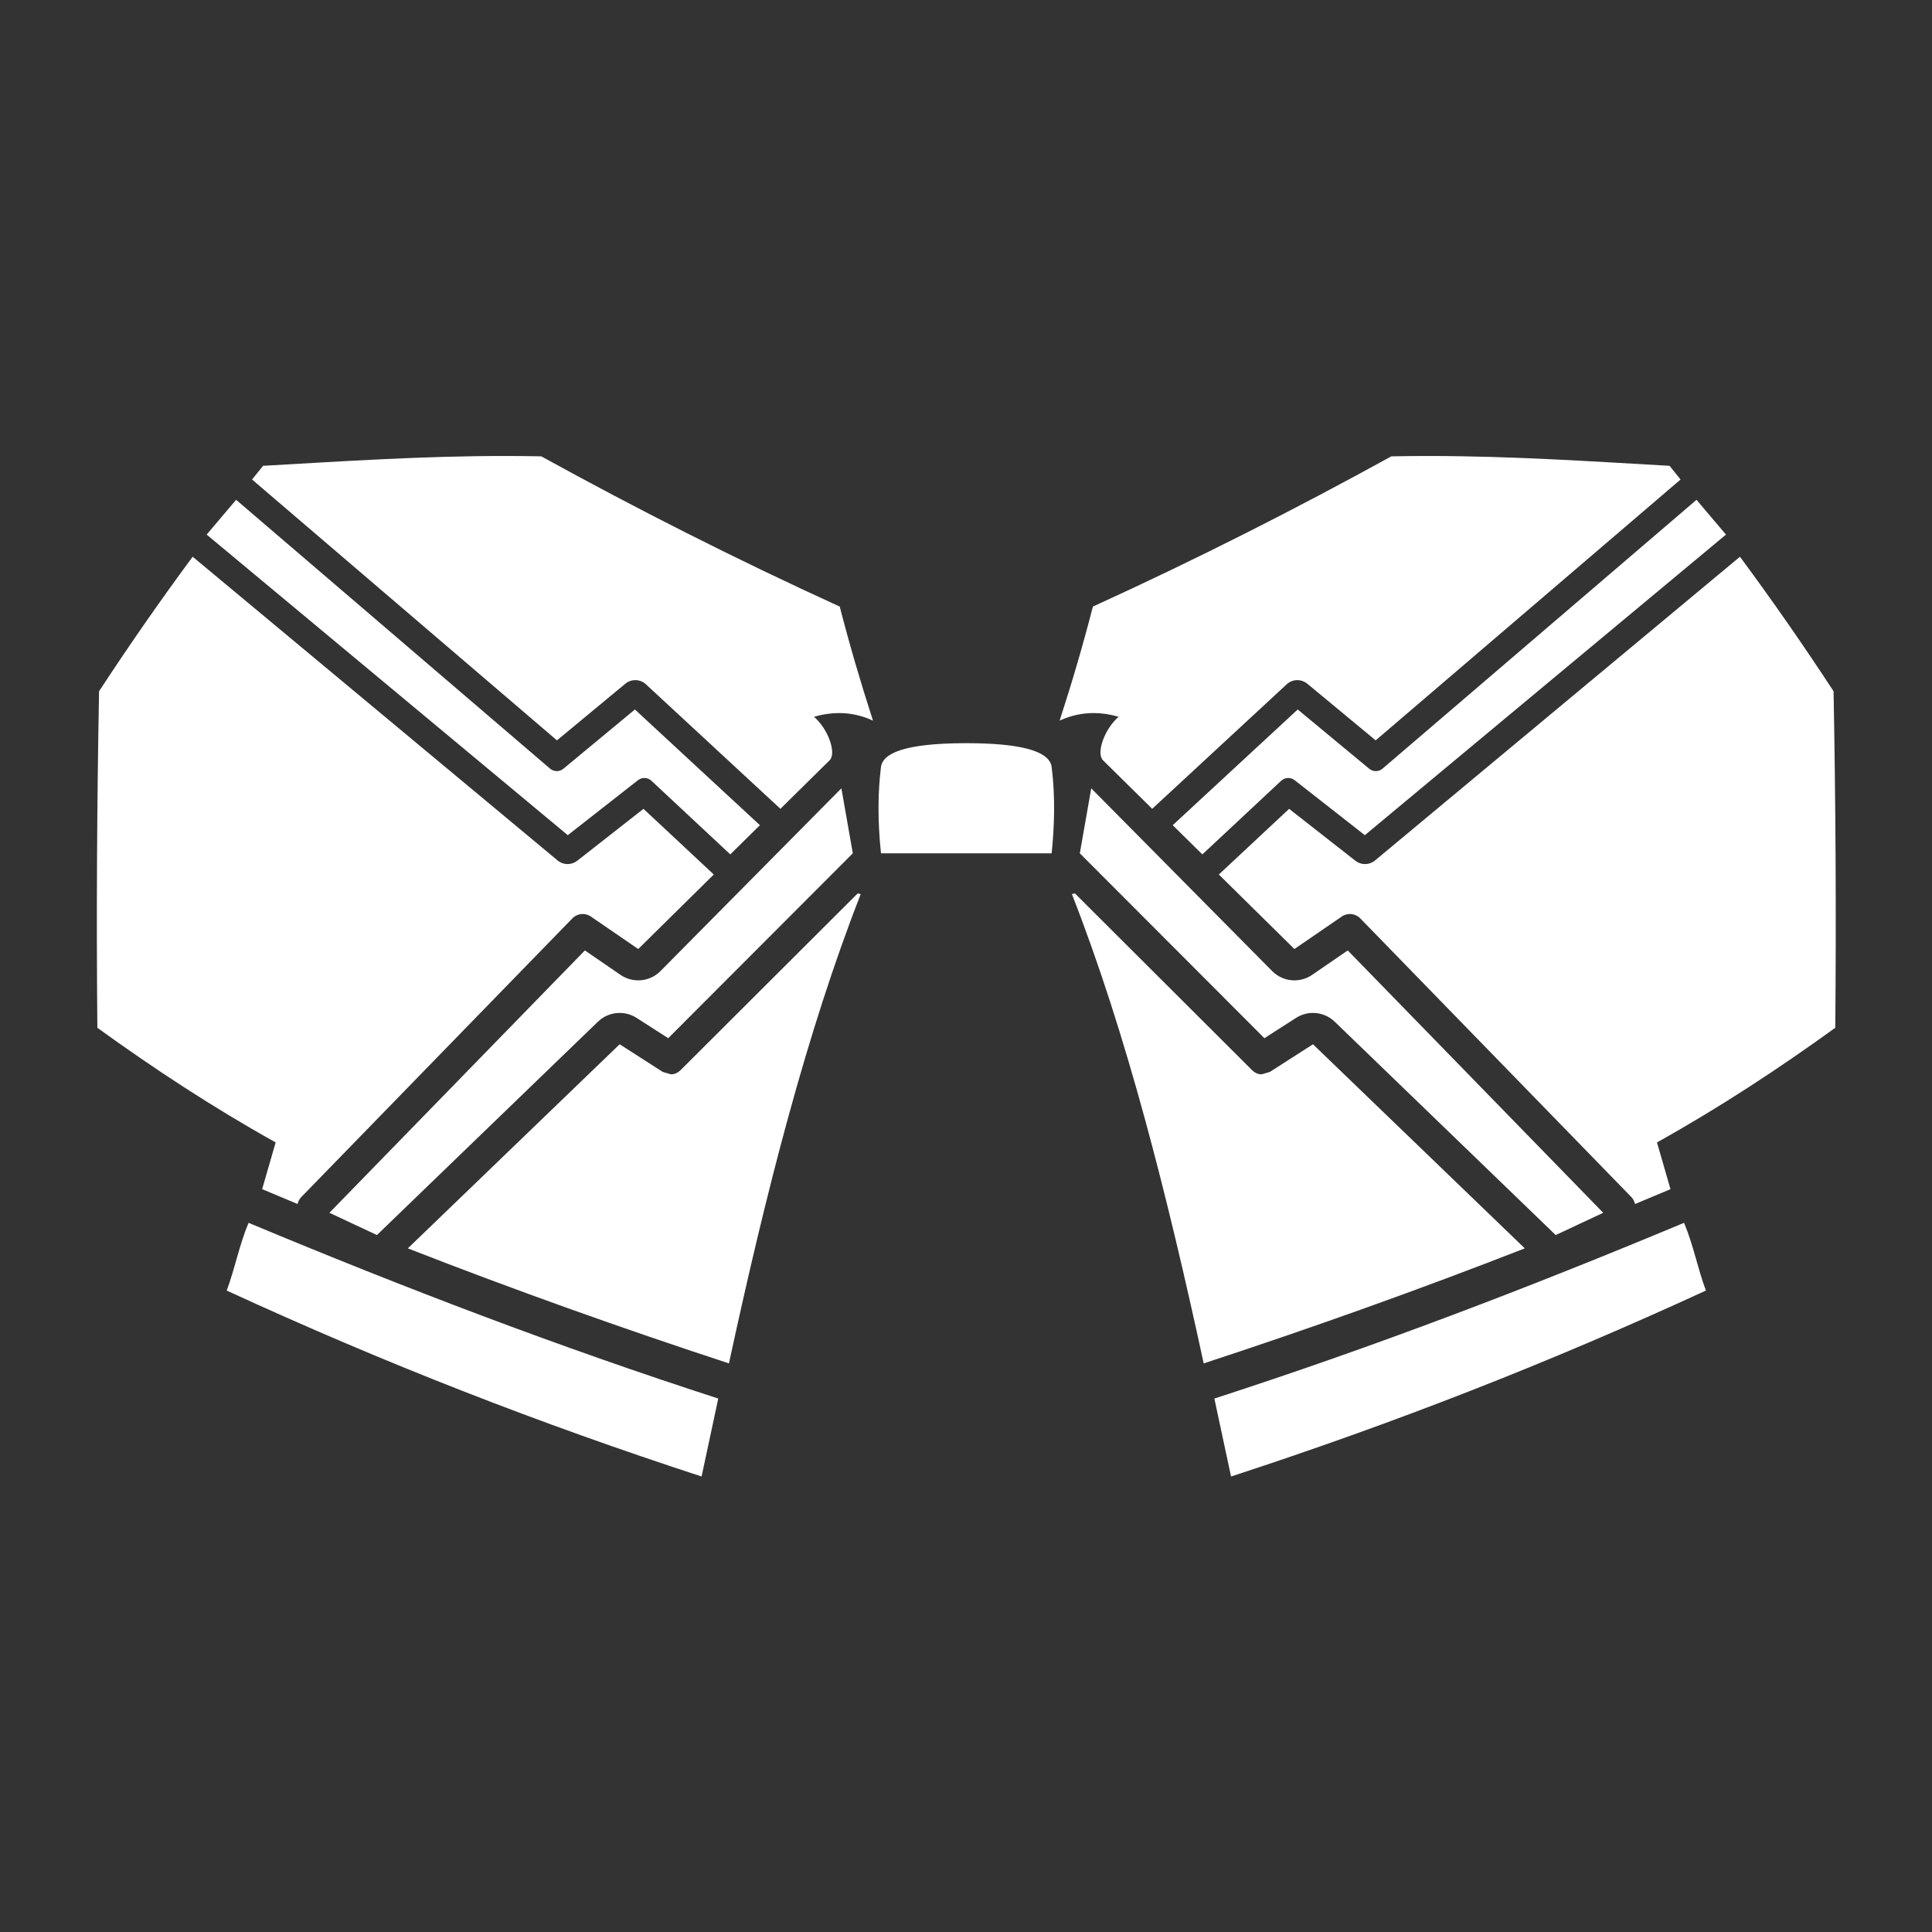 <?xml version="1.0" encoding="UTF-8" standalone="no"?>
<!DOCTYPE svg PUBLIC "-//W3C//DTD SVG 1.1//EN" "http://www.w3.org/Graphics/SVG/1.1/DTD/svg11.dtd">
<svg width="100%" height="100%" viewBox="0 0 1000 1000" version="1.1" xmlns="http://www.w3.org/2000/svg" xmlns:xlink="http://www.w3.org/1999/xlink" xml:space="preserve" xmlns:serif="http://www.serif.com/" style="fill-rule:evenodd;clip-rule:evenodd;stroke-linejoin:round;stroke-miterlimit:2;">
    <rect x="0" y="0" width="1000" height="1000" fill="#333333" stroke="none"/>
    <g transform="matrix(6.612,0,0,6.612,-2918.01,-2080.87)">
        <path d="M573.168,410.476L573.151,410.435C561.083,415.477 548.988,420.109 536.383,424.192L537.689,430.294L537.986,430.197C550.537,426.088 562.515,421.423 574.863,415.738C574.217,414.015 573.888,412.2 573.168,410.476ZM461.062,410.553C473.036,415.549 485.04,420.141 497.547,424.192L496.241,430.294C483.581,426.161 471.512,421.467 459.067,415.738C459.718,414.002 460.047,412.171 460.779,410.435L461.062,410.553ZM539.318,398.469C539.624,398.774 539.921,398.809 540.05,398.807L540.065,398.807C540.099,398.806 540.118,398.802 540.118,398.802L540.725,398.624L544.102,396.458L560.684,412.435C552.5,415.631 544.25,418.579 535.942,421.31L535.547,421.44C532.699,408.265 529.506,395.633 525.229,384.698C525.31,384.682 525.391,384.667 525.472,384.654L539.318,398.469ZM508.519,384.664L508.458,384.654L494.612,398.469C494.319,398.761 494.034,398.805 493.897,398.807L493.88,398.807C493.837,398.807 493.812,398.802 493.812,398.802L493.204,398.624L489.828,396.458L473.246,412.435C481.56,415.681 489.942,418.672 498.383,421.44L498.45,421.131C501.281,408.068 504.458,395.548 508.701,384.698C508.64,384.686 508.58,384.674 508.519,384.664ZM540.927,390.749C541.397,391.213 542.015,391.453 542.638,391.455L542.664,391.455C543.14,391.452 543.618,391.311 544.034,391.026C544.034,391.026 546.824,389.113 546.824,389.113L566.822,409.65L563.103,411.393L545.803,394.691C544.985,393.903 543.734,393.78 542.778,394.393L540.3,395.983L525.851,381.51L526.744,376.423L540.927,390.749ZM470.827,411.393L488.127,394.691C488.6,394.236 489.217,394.002 489.839,394.005L489.864,394.005C490.31,394.012 490.756,394.139 491.152,394.393L493.63,395.983L508.079,381.51L507.186,376.423L493.003,390.749C492.54,391.207 491.932,391.446 491.318,391.455L491.292,391.455C490.807,391.457 490.32,391.316 489.896,391.026C489.896,391.026 487.106,389.113 487.106,389.113L467.108,409.65L470.827,411.393ZM484.971,382.07L456.403,358.293L456.288,358.45C453.855,361.742 451.45,365.196 449.075,368.824C448.912,377.605 448.86,386.387 448.942,395.168C453.355,398.357 457.959,401.387 462.898,404.141L461.842,407.801C462.765,408.192 463.689,408.578 464.615,408.962L464.619,408.943C464.665,408.747 464.764,408.565 464.908,408.416L486.128,386.601C486.509,386.208 487.119,386.148 487.571,386.457L491.282,389.002L497.197,383.169L491.694,378.029C491.694,378.029 486.506,382.093 486.506,382.093C486.286,382.265 486.023,382.351 485.76,382.353L485.747,382.353C485.471,382.351 485.196,382.257 484.971,382.07ZM577.642,358.45C580.075,361.742 582.48,365.196 584.855,368.824C585.018,377.605 585.07,386.387 584.988,395.168C580.575,398.357 575.971,401.387 571.032,404.141L572.088,407.801C571.281,408.143 570.472,408.482 569.662,408.818L569.315,408.962C569.271,408.759 569.171,408.57 569.022,408.416L547.802,386.601C547.42,386.208 546.811,386.148 546.359,386.457L542.648,389.002L536.733,383.169L542.236,378.029L547.424,382.093C547.647,382.267 547.915,382.354 548.183,382.353L548.195,382.353C548.467,382.349 548.737,382.254 548.959,382.07L577.527,358.293L577.642,358.45ZM535.442,381.595C535.442,381.595 533.123,379.308 533.123,379.308C533.123,379.308 542.908,370.25 542.908,370.25C542.908,370.25 548.505,374.889 548.505,374.889C548.657,375.015 548.843,375.077 549.028,375.075L549.046,375.075C549.225,375.07 549.404,375.005 549.549,374.881L574.127,353.837L576.432,356.56L548.162,380.09C548.162,380.09 542.666,375.785 542.666,375.785C542.352,375.539 541.905,375.558 541.613,375.831L535.442,381.595ZM498.488,381.595L500.807,379.308C500.807,379.308 491.022,370.25 491.022,370.25C491.022,370.25 485.425,374.889 485.425,374.889C485.278,375.011 485.099,375.073 484.919,375.075L484.902,375.075C484.716,375.074 484.531,375.009 484.381,374.881L459.803,353.837L457.498,356.56C457.498,356.56 485.768,380.09 485.768,380.09L491.264,375.785C491.411,375.67 491.588,375.613 491.764,375.613L491.781,375.613C491.975,375.617 492.166,375.69 492.317,375.831L498.488,381.595ZM517.037,372.89L517.073,372.89L517.11,372.89L517.145,372.89L517.181,372.89L517.218,372.891L517.255,372.891L517.4,372.892L517.473,372.893L517.546,372.894L517.619,372.895L517.692,372.896L517.765,372.897L517.838,372.899L517.91,372.901L517.983,372.902L518.056,372.904L518.129,372.906L518.202,372.909L518.275,372.911L518.347,372.914L518.42,372.917L518.493,372.919L518.565,372.923L518.637,372.926L518.71,372.929L518.782,372.933L518.854,372.937L518.926,372.941L518.997,372.945L519.069,372.949L519.14,372.954L519.211,372.959L519.282,372.964L519.353,372.969L519.423,372.974L519.494,372.98L519.564,372.985L519.634,372.991L519.703,372.998L519.772,373.004L519.841,373.011L519.91,373.017L519.979,373.025L520.047,373.032L520.115,373.039L520.182,373.047L520.226,373.052L520.292,373.06L520.358,373.069L520.424,373.077L520.489,373.086L520.554,373.095L520.619,373.104L520.683,373.114L520.747,373.124L520.81,373.134L520.873,373.144L520.935,373.155L520.997,373.165L521.059,373.176L521.12,373.188L521.181,373.199L521.241,373.211L521.301,373.223L521.36,373.236L521.418,373.248L521.448,373.255L521.476,373.261L521.506,373.268L521.534,373.275L521.564,373.282L521.591,373.288L521.621,373.296L521.648,373.302L521.678,373.31L521.703,373.316L521.734,373.324L521.759,373.331L521.789,373.339L521.814,373.345L521.844,373.354L521.868,373.36L521.898,373.369L521.921,373.376L521.952,373.385L521.974,373.391L522.005,373.401L522.026,373.407L522.057,373.417L522.078,373.424L522.109,373.434L522.129,373.44L522.16,373.45L522.21,373.468L522.26,373.485L522.309,373.503L522.357,373.521L522.405,373.54L522.452,373.559L522.498,373.578L522.543,373.597L522.588,373.617L522.632,373.637L522.675,373.658L522.717,373.679L522.758,373.7L522.799,373.722L522.839,373.744L522.878,373.766L522.916,373.789L522.945,373.806L522.981,373.829L523.017,373.853L523.052,373.877L523.086,373.901L523.119,373.926L523.151,373.951L523.182,373.976L523.212,374.002L523.242,374.028L523.27,374.054L523.298,374.081L523.324,374.109L523.35,374.136L523.375,374.165L523.399,374.193L523.421,374.222L523.443,374.251L523.464,374.281L523.484,374.311L523.493,374.326L523.502,374.342L523.511,374.357L523.52,374.373L523.528,374.388L523.536,374.404L523.544,374.42L523.552,374.436L523.559,374.452L523.567,374.468L523.573,374.484L523.58,374.501L523.586,374.517L523.592,374.534L523.598,374.55L523.604,374.567L523.609,374.584L523.614,374.601L523.618,374.618L523.623,374.635L523.627,374.653L523.631,374.67L523.634,374.688L523.637,374.706L523.64,374.723L523.643,374.741C523.644,374.747 523.645,374.753 523.645,374.759C523.687,375.094 523.721,375.429 523.749,375.764C523.762,375.921 523.773,376.077 523.783,376.233C523.792,376.371 523.799,376.508 523.806,376.645C523.831,377.177 523.841,377.708 523.836,378.24L523.835,378.346C523.822,379.4 523.754,380.455 523.645,381.51L510.285,381.51C510.248,381.159 510.217,380.807 510.19,380.455L510.182,380.35C510.176,380.263 510.17,380.177 510.165,380.09C510.154,379.931 510.145,379.771 510.136,379.612L510.131,379.506C510.125,379.376 510.119,379.245 510.114,379.115C510.113,379.069 510.111,379.024 510.11,378.979L510.106,378.873C510.094,378.451 510.09,378.029 510.095,377.607L510.097,377.502C510.11,376.668 510.161,375.835 510.256,375.001C510.265,374.92 510.275,374.84 510.285,374.759L510.288,374.735L510.291,374.716L510.296,374.687L510.299,374.67L510.303,374.652L510.307,374.635L510.312,374.617L510.317,374.6L510.322,374.583L510.327,374.566L510.332,374.549L510.338,374.532L510.344,374.515L510.351,374.499L510.357,374.482L510.364,374.466L510.372,374.45L510.379,374.433L510.387,374.417L510.395,374.401L510.403,374.386L510.412,374.37L510.43,374.339L510.449,374.308L510.469,374.278L510.49,374.248L510.512,374.218L510.535,374.189L510.559,374.16L510.584,374.132L510.61,374.104L510.637,374.077L510.665,374.05L510.694,374.023L510.723,373.997L510.754,373.971L510.786,373.945L510.818,373.92L510.852,373.896L510.878,373.877L510.913,373.853L510.949,373.829L510.985,373.806L511.023,373.783L511.061,373.761L511.1,373.739L511.139,373.717L511.18,373.696L511.221,373.675L511.264,373.654L511.306,373.634L511.35,373.614L511.395,373.594L511.44,373.575L511.486,373.556L511.532,373.537L511.579,373.519L511.627,373.501L511.676,373.483L511.726,373.466L511.77,373.45L511.801,373.44L511.821,373.434L511.852,373.424L511.873,373.417L511.904,373.407L511.925,373.401L511.956,373.391L511.978,373.385L512.009,373.376L512.032,373.369L512.062,373.36L512.086,373.354L512.116,373.345L512.141,373.339L512.171,373.331L512.196,373.324L512.227,373.316L512.252,373.31L512.282,373.302L512.309,373.296L512.339,373.288L512.366,373.282L512.396,373.275L512.424,373.268L512.453,373.261L512.512,373.248L512.57,373.236L512.629,373.223L512.689,373.211L512.749,373.199L512.81,373.188L512.871,373.176L512.933,373.165L512.995,373.155L513.057,373.144L513.12,373.134L513.183,373.124L513.247,373.114L513.311,373.104L513.376,373.095L513.441,373.086L513.506,373.077L513.572,373.069L513.638,373.06L513.704,373.052L513.771,373.044L513.838,373.037L513.906,373.029L513.973,373.022L514.041,373.015L514.11,373.009L514.178,373.002L514.247,372.996L514.316,372.99L514.385,372.984L514.455,372.978L514.525,372.973L514.595,372.967L514.665,372.962L514.735,372.957L514.806,372.953L514.877,372.948L514.948,372.944L515.019,372.94L515.09,372.936L515.162,372.932L515.233,372.929L515.305,372.925L515.377,372.922L515.449,372.919L515.521,372.916L515.593,372.913L515.665,372.911L515.737,372.908L515.809,372.906L515.882,372.904L515.954,372.902L516.026,372.9L516.099,372.899L516.171,372.897L516.243,372.896L516.316,372.895L516.388,372.894L516.46,372.893L516.53,372.892C516.567,372.892 516.604,372.891 516.641,372.891L516.675,372.891L516.712,372.891L516.749,372.89L516.785,372.89L516.82,372.89L516.857,372.89L516.893,372.89L516.965,372.89L517.037,372.89ZM553.228,350.406C559.686,350.412 565.827,350.825 572.016,351.176C572.303,351.531 572.591,351.888 572.878,352.248L549.01,372.668C549.01,372.668 543.657,368.233 543.657,368.233C543.433,368.047 543.159,367.954 542.885,367.952L542.872,367.952C542.575,367.954 542.28,368.063 542.048,368.277L531.517,378.026L527.666,374.228C527.118,373.688 527.756,371.804 528.887,370.821C528.231,370.631 527.592,370.536 526.97,370.531L526.934,370.531C526.02,370.53 525.144,370.726 524.303,371.108L524.27,371.123C525.237,368.148 526.108,365.172 526.873,362.196C535.082,358.449 542.832,354.513 550.237,350.434C551.183,350.416 552.122,350.407 553.053,350.406L553.228,350.406ZM481.051,350.407L480.877,350.406C474.354,350.404 468.159,350.822 461.914,351.176C461.627,351.531 461.339,351.888 461.052,352.248L484.92,372.668L490.273,368.233C490.501,368.044 490.78,367.951 491.058,367.952L491.072,367.953C491.364,367.957 491.653,368.066 491.882,368.277L502.413,378.026L506.264,374.228C506.812,373.688 506.174,371.804 505.043,370.821C505.712,370.627 506.363,370.532 506.996,370.531L507.033,370.531C507.945,370.535 508.82,370.736 509.66,371.123L509.615,370.984C508.666,368.055 507.81,365.125 507.057,362.196C498.848,358.449 491.098,354.513 483.693,350.434C482.806,350.417 481.925,350.408 481.051,350.407Z" style="fill:white;"/>
    </g>
</svg>

